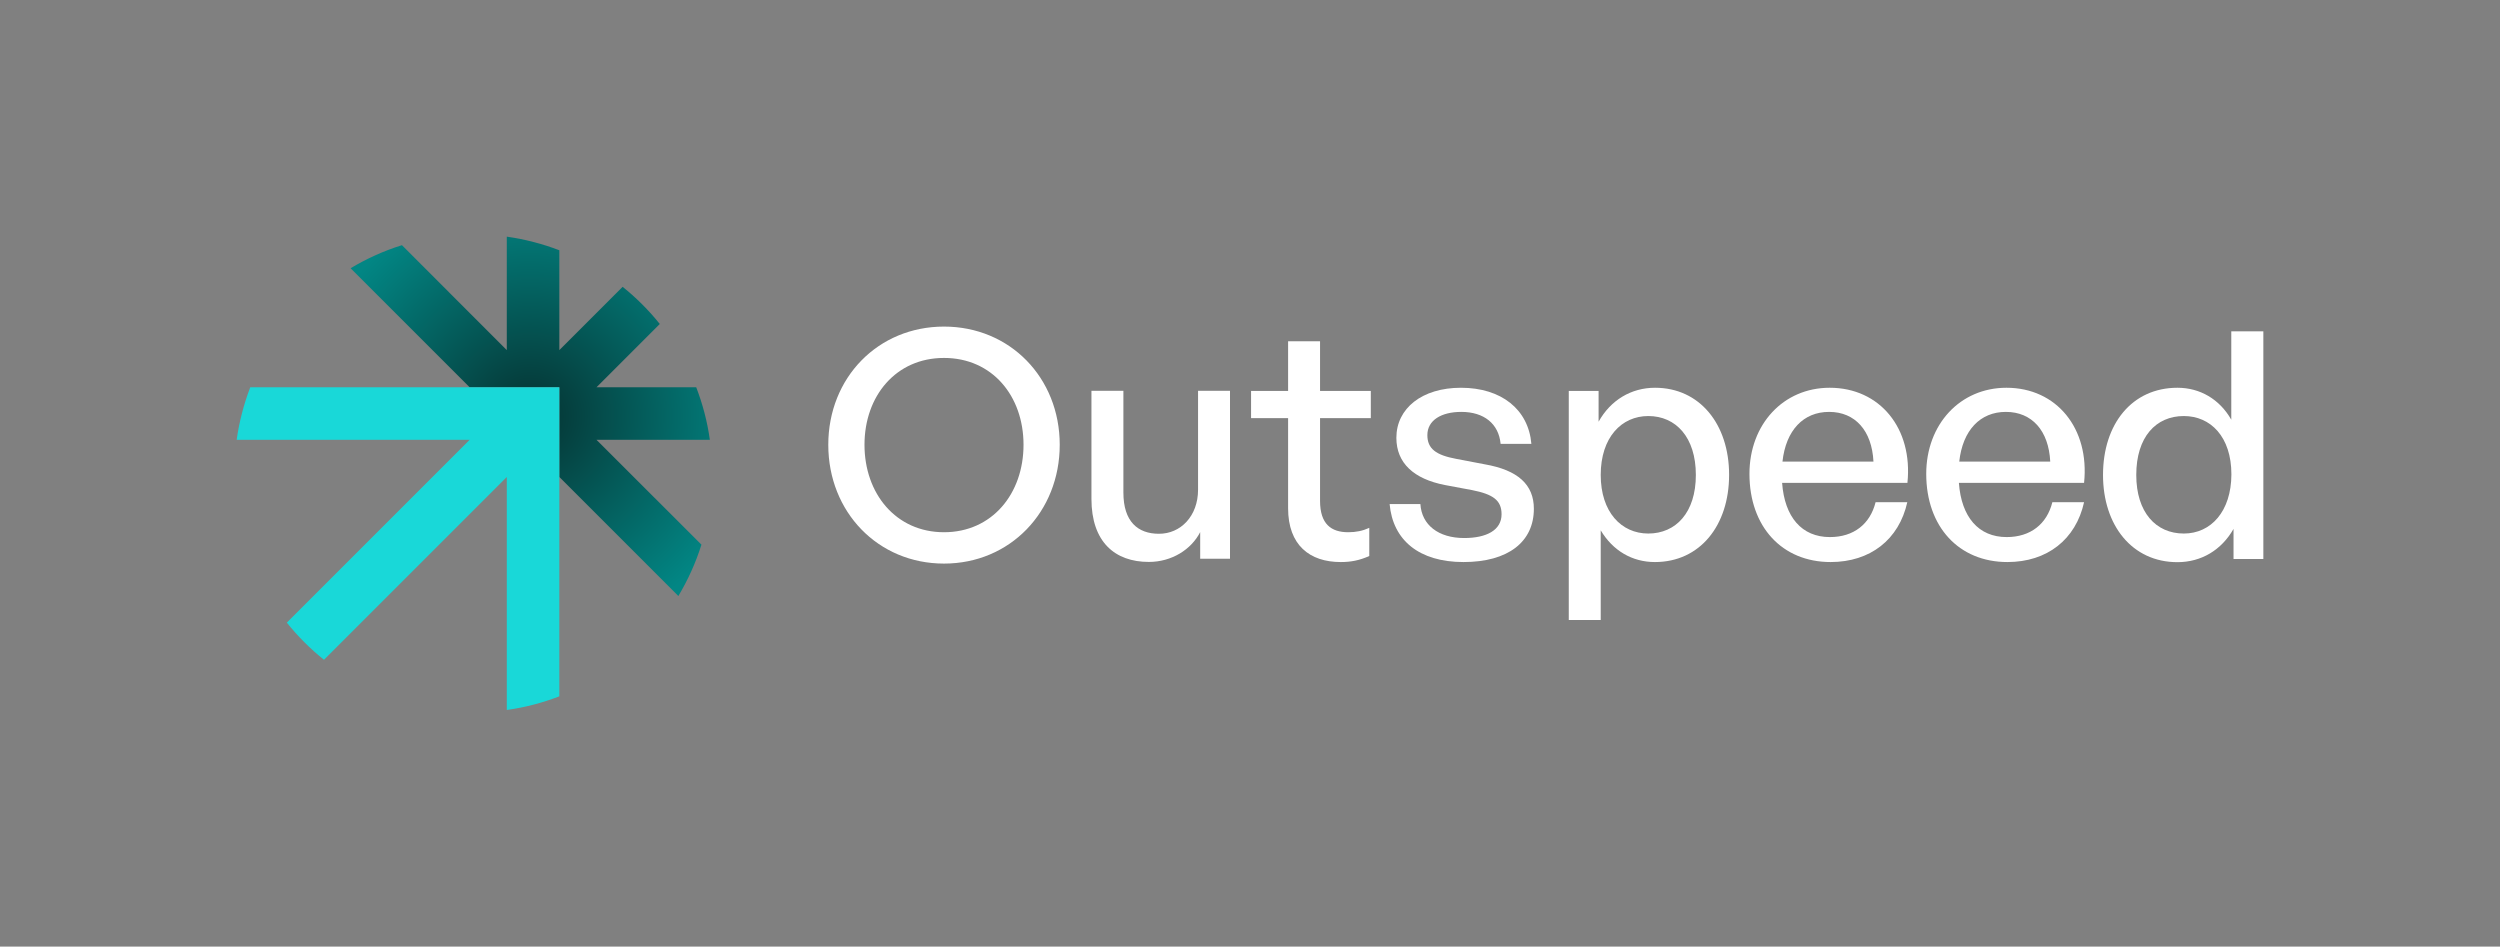 <?xml version="1.0" encoding="utf-8"?>
<!-- Generator: Adobe Illustrator 25.4.1, SVG Export Plug-In . SVG Version: 6.00 Build 0)  -->
<svg version="1.1" id="Layer_1" xmlns="http://www.w3.org/2000/svg"
	xmlns:xlink="http://www.w3.org/1999/xlink" x="0px" y="0px"
	viewBox="0 0 2112.8 800" xml:space="preserve">
<rect x="0" y="0" width="2112.8" height="800" fill="#808080" stroke="none"/>
<style type="text/css">
	.st0{fill:#080808;}
	.st1{fill:url(#SVGID_1_);}
	.st2{fill:#19D8D8;}
	.st3{fill:#FFFFFF;}
</style>
<g>
	<g>
		<g>
			<radialGradient id="SVGID_1_" cx="448.127" cy="351.868" r="189.055" gradientUnits="userSpaceOnUse">
				<stop  offset="0" style="stop-color:#063231"/>
				<stop  offset="1" style="stop-color:#028684"/>
			</radialGradient>
			<path class="st1" d="M504.1,371.7l88.7,88.6c-4.8,15.3-11.4,29.8-19.5,43.4L472.7,403.1v-75.8h-75.8L296.3,226.7
				c13.5-8.1,28-14.7,43.4-19.5l88.6,88.7V200c15.4,2.2,30.3,6.1,44.4,11.5v84.4l53.5-53.5c11.6,9.3,22.1,19.8,31.4,31.4l-53.5,53.5
				h84.3c5.4,14.1,9.4,29,11.5,44.4H504.1z"/>
			<path class="st2" d="M472.7,327.3v261.2c-14.1,5.4-29,9.4-44.4,11.5V403.1L273.8,557.6c-11.6-9.3-22.1-19.8-31.4-31.4
				l154.5-154.5H200c2.2-15.4,6.1-30.3,11.5-44.4H472.7z"/>
		</g>
		<g>
			<path class="st3" d="M797.8,276c-55.7,0-97.8,43.1-97.8,99.9s42,100.4,97.8,100.4s97.8-43.7,97.8-100.4S853.5,276,797.8,276z
				 M797.8,449.8c-40.7,0-67.2-32.7-67.2-73.9s26.5-73.4,67.2-73.4c40.7,0,67.2,32.1,67.2,73.4S838.5,449.8,797.8,449.8z"/>
			<path class="st3" d="M1012.5,413.9v-83.6h27v141.9h-25.2v-22.5c-7.5,14.7-24.1,25.2-43.4,25.2c-28.7,0-48.5-16.9-48.5-53.3v-91.3
				h27v86c0,24.6,12.3,34.8,30,34.8C997.7,451.2,1012.5,436.2,1012.5,413.9z"/>
			<path class="st3" d="M1157.2,446.1v23.8c-8.3,3.7-15.5,5.1-24.1,5.1c-26.2,0-44.5-14.2-44.5-45.5v-76.1h-31.3v-23h31.3v-42h27v42
				h42.9v23h-42.9v69.9c0,19.6,9.4,26.5,23.8,26.5C1145.9,449.8,1151.5,448.7,1157.2,446.1z"/>
			<path class="st3" d="M1296.3,430c0,27.9-21.7,45-59.5,45c-37.5,0-59.7-18.5-62.4-49h26c1.1,17.7,15.3,28.7,37,28.7
				c19,0,31.6-6.7,31.6-20.1c0-11.8-7.2-16.9-24.9-20.4l-23-4.3c-26.2-5.1-41-18.5-41-39.9c0-24.9,21.7-42.3,54.6-42.3
				c34,0,57,18.2,59.5,47.4h-26c-1.6-17.1-14.2-27-33.2-27c-17.1,0-28.7,7.2-28.7,19.6c0,11.5,7.2,16.9,24.4,20.1l24.1,4.6
				C1282.9,397.3,1296.3,409.6,1296.3,430z"/>
			<path class="st3" d="M1398.7,327.7c-20.1,0-37.5,10.4-47.7,28.7v-26h-25.2V524h27v-75.8c10.2,17.1,26.5,26.8,45.8,26.8
				c38,0,62.7-30.8,62.7-73.7S1436.4,327.7,1398.7,327.7z M1393,450.9c-22.8,0-40.2-18.2-40.2-49.5c0-31.9,17.7-49.8,40.2-49.8
				c23.3,0,40.2,17.9,40.2,49.8C1433.2,433.2,1416.3,450.9,1393,450.9z"/>
			<path class="st3" d="M1546.3,327.7c-39.1,0-67.8,30.8-67.8,72.8c0,44.7,27.6,74.5,68.6,74.5c33.5,0,57.8-19,64.8-50.6h-26.8
				c-4.6,18.5-18.5,29.5-38.6,29.5c-23.8,0-38.3-16.9-40.4-45.8H1612C1616.8,362,1588.7,327.7,1546.3,327.7z M1506.4,390.1
				c2.9-26.5,17.7-42,39.4-42c22,0,36.2,15.8,37.5,42H1506.4z"/>
			<path class="st3" d="M1695.7,327.7c-39.1,0-67.8,30.8-67.8,72.8c0,44.7,27.6,74.5,68.6,74.5c33.5,0,57.8-19,64.8-50.6h-26.8
				c-4.6,18.5-18.5,29.5-38.6,29.5c-23.8,0-38.3-16.9-40.4-45.8h105.8C1766.1,362,1738,327.7,1695.7,327.7z M1655.8,390.1
				c2.9-26.5,17.7-42,39.4-42c22,0,36.2,15.8,37.5,42H1655.8z"/>
			<path class="st3" d="M1885.7,280v74.7c-9.9-17.4-26.5-27-45.5-27c-38.3,0-62.9,30.5-62.9,73.7c0,42.6,24.6,73.7,62.9,73.7
				c20.1,0,37.2-10.2,47.4-28.1v25.4h25.2V280H1885.7z M1845.6,450.9c-23.6,0-40.2-17.9-40.2-49.5c0-32.1,16.6-49.8,40.2-49.8
				c22.5,0,40.2,17.4,40.2,49.3C1885.7,432.1,1868.6,450.9,1845.6,450.9z"/>
		</g>
	</g>
</g>
</svg>